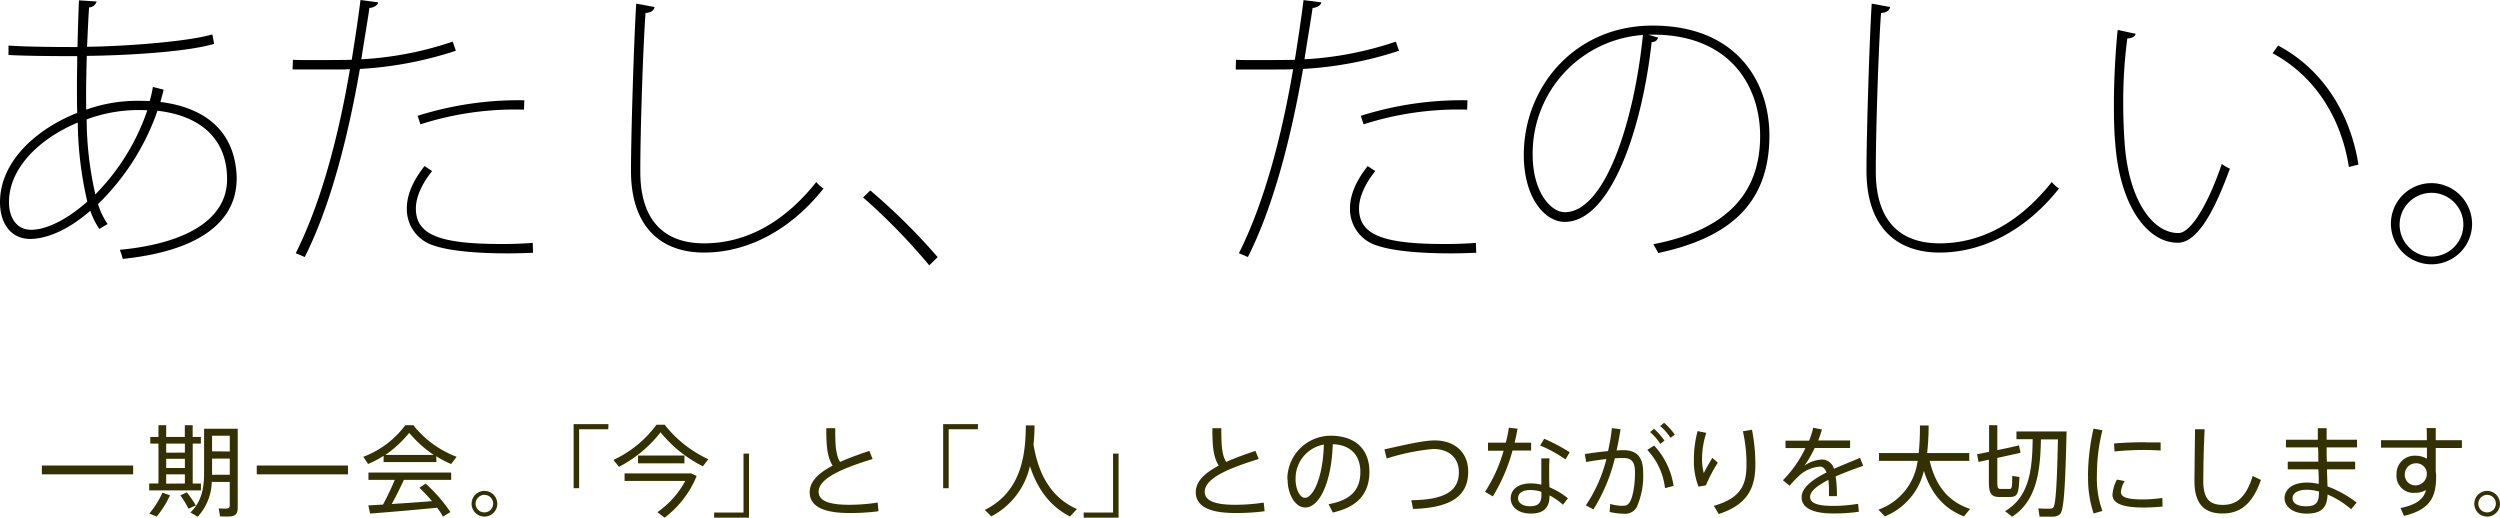 <svg xmlns="http://www.w3.org/2000/svg" viewBox="0 0 453.26 93.86"><title>title-01</title><g id="レイヤー_2" data-name="レイヤー 2"><g id="title-01"><g id="あたし_たのしい_" data-name="あたし、 たのしい。"><path d="M29.66,16.25c-.16.75-.37,1.49-.58,2.24,8.1,1,13.51,5.27,13.83,13.53v.32c0,8.47-7.78,13.27-20.66,14.6a11.83,11.83,0,0,0-.53-1.65C33.6,44.17,41.17,39.86,41.17,32.5c0-7.62-5.15-11.56-12.62-12.42A43.39,43.39,0,0,1,17.77,37a13.57,13.57,0,0,0,1.74,3.62L18,41.51a14.79,14.79,0,0,1-1.63-3.3C11.94,42.09,8,43.32,5.47,43.32,2.05,43.32,0,40.6,0,36.66c0-7.25,6.36-13.16,14-16.2-.05-1.6-.05-3.25-.05-5S14,12,14,10.18c-5.15,0-9.57-.05-12.46-.21V8.26c2.89.21,7.62.27,12.51.27.05-2.56.16-5.75.26-8.47l3.21.21a1.46,1.46,0,0,1-1.37,1.07c-.16,2.24-.26,5-.37,7.14,5.68-.05,17.72-.8,22.72-2.24l.32,1.71c-5.36,1.6-17.35,2.13-23.08,2.18-.11,3.46-.16,6.71-.11,9.75a27.5,27.5,0,0,1,9.25-1.6c.79,0,1.58,0,2.26.05a22.4,22.4,0,0,0,.58-2.56ZM15.83,36.55a65.43,65.43,0,0,1-1.73-14.33C7.2,25.1,1.63,30.43,1.63,36.66c0,2.66,1.26,5.06,4.15,5S12.41,39.59,15.83,36.55ZM26.71,20a26.94,26.94,0,0,0-11,1.65,62.08,62.08,0,0,0,1.58,13.59A40.08,40.08,0,0,0,26.71,20Z"/><path d="M68.56.43c-.05.53-.89,1-1.58,1-.37,2.61-.89,5.49-1.47,9.32a61.85,61.85,0,0,0,16.56-3.2l.58,1.65a67.49,67.49,0,0,1-17.4,3.3c-2.26,12.95-5.47,25.1-10,34.1l-1.63-.69c4.36-8.69,7.62-20.35,9.83-33.36-1.05.05-2.16.05-3.15.05H53.05l.05-1.76c.84.05,1.95.05,3.15.05s6,0,7.52-.05C64.36,7.19,64.94,3.36,65.36,0Zm28.08,45.4c-1.52.05-3,.11-4.47.11-5.68,0-10.57-.43-13.41-1.39a6.9,6.9,0,0,1-5-6.77c0-2.29.95-4.8,3.21-7.67l1.37.91c-2,2.5-2.94,4.85-2.94,6.77,0,4.8,4.31,6.45,15.56,6.45,1.79,0,3.68-.05,5.63-.21ZM95,19.88a56,56,0,0,0-18.77,2.66L75.71,21a60.79,60.79,0,0,1,19.35-2.82Z"/><path d="M118.67,1.28c-.1.59-.58,1-1.63,1.07-.42,5.59-.95,20.83-.95,28.77,0,8.74,4.21,13,11.57,13S142,40.55,148,33a5.34,5.34,0,0,0,1.31,1.17c-5.89,7.46-13.67,11.62-21.66,11.62-8.15,0-13.25-5-13.25-14.81,0-6.39.53-23.66.95-30.32Z"/><path d="M157.79,34.53A110.92,110.92,0,0,1,170,46.62l-1.52,1.49a109.89,109.89,0,0,0-12-12.31Z"/><path d="M239.56.43c-.05.53-.89,1-1.58,1-.37,2.61-.89,5.49-1.47,9.32a61.85,61.85,0,0,0,16.56-3.2l.58,1.65a67.49,67.49,0,0,1-17.4,3.3c-2.26,12.95-5.47,25.1-10,34.1l-1.63-.69c4.36-8.69,7.62-20.35,9.83-33.36-1.05.05-2.16.05-3.15.05h-7.26l.05-1.76c.84.05,1.95.05,3.15.05s6,0,7.52-.05c.58-3.62,1.16-7.46,1.58-10.82Zm28.08,45.4c-1.52.05-3,.11-4.47.11-5.68,0-10.57-.43-13.41-1.39a6.9,6.9,0,0,1-5-6.77c0-2.29.95-4.8,3.21-7.67l1.37.91c-2,2.5-2.94,4.85-2.94,6.77,0,4.8,4.31,6.45,15.56,6.45,1.79,0,3.68-.05,5.63-.21ZM266,19.88a56,56,0,0,0-18.77,2.66L246.71,21a60.79,60.79,0,0,1,19.35-2.82Z"/><path d="M300.61,6.82a1.08,1.08,0,0,1-1.16.8c-1.68,15.45-7.31,32.61-15.77,32.61-3.52,0-7.41-4.26-7.41-12.15,0-12.26,9.2-23.44,23.35-23.44C315,4.64,320.8,15,320.8,24.56c0,12.79-7.78,18.65-20.14,21.31-.16-.32-.68-1.17-.89-1.6,12.2-2.34,19.35-8.37,19.35-19.61,0-8.9-5.31-18.38-19.46-18.38h-.84Zm-2.73-.48a21.52,21.52,0,0,0-20,21.74c0,6.55,3.16,10.39,5.84,10.39C290.88,38.47,296.24,22.43,297.87,6.34Z"/><path d="M342.67,1.28c-.1.59-.58,1-1.63,1.07-.42,5.59-.95,20.83-.95,28.77,0,8.74,4.21,13,11.57,13S366,40.55,372,33a5.34,5.34,0,0,0,1.31,1.17c-5.89,7.46-13.67,11.62-21.66,11.62-8.15,0-13.25-5-13.25-14.81,0-6.39.53-23.66.95-30.32Z"/><path d="M387.21,6.13c-.16.53-.68.8-1.52.85a86.57,86.57,0,0,0-.74,11.83c0,2.56.1,5,.26,7.19.74,10.34,5.1,16.3,9.78,16.25,2.31-.05,5.47-5.54,7.83-12.52a8.16,8.16,0,0,0,1.47.85c-2.68,7.3-5.73,13.37-9.41,13.43-5.52.05-10.52-6.66-11.36-17.85-.21-2.13-.26-4.58-.26-7.14,0-4.53.26-9.38.68-13.59Zm38.65,24.14c-1.42-9.11-6.31-16.57-13.83-20.62l1-1.39c7.89,4.16,13.09,12.1,14.56,21.58Z"/><path d="M448.2,40.66a7.36,7.36,0,1,1-7.36-7.46A7.43,7.43,0,0,1,448.2,40.66Zm-1.58,0a5.78,5.78,0,1,0-5.78,5.86A5.81,5.81,0,0,0,446.62,40.66Z"/></g><g id="一期一会_" data-name="一期一会。"><path d="M24.14,84.4V86H7.59V84.4Z" style="fill:#333101"/><path d="M28.73,87.66V80.43H27.25V79.22h1.48V77.09h1.4v2.13h3.38V77.09h1.42v2.13h1.49v1.21H34.94v7.24h1.49v1.24H27.05V87.66Zm2.09,2.14a17,17,0,0,1-2.41,3.85l-1.35-.54a15.74,15.74,0,0,0,2.39-3.78Zm2.7-7.74V80.43H30.13v1.64Zm0,2.79V83.18H30.13v1.67Zm0,2.81V86H30.13v1.69Zm.34,1.6a16.71,16.71,0,0,1,1.64,2.38l-1.33.59a15.36,15.36,0,0,0-1.48-2.41Zm4.54-1.89a9.72,9.72,0,0,1-2.56,6.32l-1.31-.79C36.5,91,37,88.62,37,85.81V77.73h6.1V91.95c0,1-.25,1.51-1.15,1.66a12.43,12.43,0,0,1-2.05,0l-.25-1.42c.54,0,1.28.05,1.55,0s.45-.22.45-.54V87.38Zm3.26-5.51V79H38.45v2.83Zm0,4.21V83.15H38.45v2.93Z" style="fill:#333101"/><path d="M63.09,84.4V86H46.55V84.4Z" style="fill:#333101"/><path d="M79.13,83.77H69.55V82.64a17.43,17.43,0,0,1-2.81,1.48l-.88-1.3a16.81,16.81,0,0,0,7.62-5.73h1.46a18.27,18.27,0,0,0,7.85,5.73l-1,1.31a19.25,19.25,0,0,1-2.7-1.41Zm-9.69,7.71A48.72,48.72,0,0,0,71.57,87H66.8V85.67h15V87H73.22c-.58,1.28-1.35,2.86-2.2,4.38,2.43-.16,5.13-.34,7.31-.52-.68-.79-1.44-1.6-2.3-2.43l1.15-.74a27.45,27.45,0,0,1,4.48,5.15l-1.35.83a11.88,11.88,0,0,0-1.06-1.62c-3.58.36-9.07.83-12.15,1.06l-.32-1.48Zm9.2-9a21,21,0,0,1-4.45-4,20.62,20.62,0,0,1-4.32,4Z" style="fill:#333101"/><path d="M90.16,91.34A2.33,2.33,0,1,1,87.84,89a2.33,2.33,0,0,1,2.32,2.34Zm-3.93,0a1.59,1.59,0,1,0,1.6-1.62,1.62,1.62,0,0,0-1.6,1.6Z" style="fill:#333101"/></g><g id="_今_" data-name="「今」"><path d="M110.28,77.83H105V88.51h-1V76.9h6.32Z" style="fill:#333101"/><path d="M112.22,84.64l-1-1.26a20.24,20.24,0,0,0,7.8-6.37h1.49a21.61,21.61,0,0,0,7.92,6.25l-1,1.28a23.54,23.54,0,0,1-7.67-6.16A23,23,0,0,1,112.22,84.64Zm12.93,1.19h.16l1,.47a18,18,0,0,1-5.82,7.56l-1.31-1a16.22,16.22,0,0,0,5.06-5.67h-11V85.83h12Zm-1.06-3.24V84h-8.41V82.59Z" style="fill:#333101"/><path d="M129.47,92.92h5.33V82.24h1V93.86h-6.32Z" style="fill:#333101"/></g><g id="と"><path d="M158.21,83.22c-4.79,1.48-9.79,3.33-9.79,5.94,0,1.51,1.58,2.36,5.53,2.36a34.54,34.54,0,0,0,5.17-.4l.16,1.57a38.83,38.83,0,0,1-5.33.32c-4.74,0-7.15-1.24-7.15-3.78,0-2,1.69-3.51,4.16-4.81-1-1.62-1.15-3.51-1.15-6.79h1.62c0,3.06.09,4.83.88,6.12,1.62-.72,3.46-1.39,5.31-2Z" style="fill:#333101"/></g><g id="_人_とのつながりを大切にします_" data-name="「人」とのつながりを大切にします。"><path d="M177.28,77.83H172V88.51h-1V76.9h6.32Z" style="fill:#333101"/><path d="M187.38,80.62c1,6,3.62,9.79,7.87,11.67L194,93.64c-3.46-1.75-5.83-4.75-7.27-9.13a13.65,13.65,0,0,1-7,9.11l-1.19-1.17c7-3.46,7.38-10.68,7.45-15.32l1.58,0C187.56,78.21,187.51,79.38,187.38,80.62Z" style="fill:#333101"/><path d="M196.47,92.92h5.33V82.24h1V93.86h-6.32Z" style="fill:#333101"/><path d="M228.21,83.22c-4.79,1.48-9.79,3.33-9.79,5.94,0,1.51,1.58,2.36,5.53,2.36a34.54,34.54,0,0,0,5.17-.4l.16,1.57a38.83,38.83,0,0,1-5.33.32c-4.74,0-7.15-1.24-7.15-3.78,0-2,1.69-3.51,4.16-4.81-1-1.62-1.15-3.51-1.15-6.79h1.62c0,3.06.09,4.83.88,6.12,1.62-.72,3.46-1.39,5.31-2Z" style="fill:#333101"/><path d="M233.4,86.87A7.87,7.87,0,0,1,241.22,79c4.92,0,7.06,2.85,7.06,6.5,0,3.48-1.62,6.32-6.64,7.42l-.76-1.51c4.46-.79,5.76-3,5.76-5.87s-1.69-4.92-5-5c-.23,6.84-2.38,11.47-5,11.47-1.84,0-3.19-2.43-3.19-5.06Zm1.49,0c0,1.82.77,3.38,1.71,3.38,1.42,0,3.26-3.55,3.42-9.65A6.21,6.21,0,0,0,234.9,86.85Z" style="fill:#333101"/><path d="M260.12,79.85c3.67,0,6.07,2.2,6.07,5.67,0,4.18-2.79,6.55-10,6.75l-.31-1.58c6.32-.07,8.62-1.82,8.62-5.08,0-2.5-1.67-4.21-4.68-4.21a40,40,0,0,0-8.41,1.73L251,81.47C254.32,80.75,258,79.85,260.12,79.85Z" style="fill:#333101"/><path d="M273,80.26a22.77,22.77,0,0,0,.56-2.72l1.58.18c-.13.76-.31,1.62-.54,2.54h3v1.42h-3.37A32.3,32.3,0,0,1,270.66,90l-1.42-.83a27.13,27.13,0,0,0,3.37-7.45h-2.83V80.26Zm7.92,2.84c0,.45-.05,1.12-.05,1.78,0,1.12,0,2.41.05,3.46a13.59,13.59,0,0,1,3.35,2l-.9,1.17a11.32,11.32,0,0,0-2.43-1.69v.05c0,2.11-1,3.24-3.37,3.24s-3.67-1.22-3.67-2.77,1.3-2.7,3.62-2.7a9,9,0,0,1,1.93.23c0-.94,0-2,0-3V83.11Zm-3.4,5.74c-1.46,0-2.29.56-2.29,1.48s.92,1.46,2.16,1.46c1.44,0,2.07-.59,2.07-1.91v-.7A6.3,6.3,0,0,0,277.52,88.85Zm6.3-5.55a23.57,23.57,0,0,0-4.59-2.52l.74-1.22A32.51,32.51,0,0,1,284.6,82Z" style="fill:#333101"/><path d="M291.54,81.78a31.9,31.9,0,0,0,.7-4.16l1.57.2c-.2,1.28-.43,2.58-.72,3.85q.7-.05,1.24-.05c2.47,0,3.58,1.3,3.58,4a14.09,14.09,0,0,1-1.15,6.3,2.39,2.39,0,0,1-2.41,1.21,11.2,11.2,0,0,1-2.52-.31l.11-1.46a7.41,7.41,0,0,0,2.12.34c.7,0,1-.07,1.37-.59.58-.85,1-3,1-5.44,0-1.91-.58-2.63-2.14-2.63q-.68,0-1.51.05a31.24,31.24,0,0,1-3.89,9.27l-1.37-.74a26.5,26.5,0,0,0,3.73-8.39c-1.24.13-2.54.32-3.66.54l-.27-1.44C288.54,82.12,290.12,81.92,291.54,81.78Zm11.88,6.32-1.55.4a12.11,12.11,0,0,0-3.21-6.93l1.24-.79A13.71,13.71,0,0,1,303.43,88.1Zm-3.55-10.37a12.21,12.21,0,0,1,1.91,2.16l-.76.59a10.1,10.1,0,0,0-1.85-2.14Zm1.84-1.08a12.19,12.19,0,0,1,1.93,2.14l-.76.59A10.14,10.14,0,0,0,301,77.24Z" style="fill:#333101"/><path d="M307.11,83.29a19.84,19.84,0,0,1,.67-5.13l1.58.32a15,15,0,0,0-.77,4.68,9.75,9.75,0,0,0,.31,2.61c.32-.65,1.12-2.05,1.55-2.75l1,.86A26,26,0,0,0,309.29,88l-1.35.22a12.72,12.72,0,0,1-.83-4.88Zm10.53-5.38a31.87,31.87,0,0,1,.61,6.37c0,4.11-1.35,7.2-6.64,8.91l-.88-1.48c4.84-1.39,5.91-3.75,5.91-7.4a26,26,0,0,0-.65-6.12Z" style="fill:#333101"/><path d="M337.81,84.46c-1.53.52-3.33,1.19-5,1.91a21.88,21.88,0,0,1,.23,3.58H331.6c0-.31,0-.56,0-.83a14.56,14.56,0,0,0-.11-2.12c-1.89,1-3.31,2-3.31,3.1s1.3,1.62,4.09,1.62a27.47,27.47,0,0,0,4.61-.38l.14,1.44a30.57,30.57,0,0,1-4.74.31c-3.58,0-5.64-1-5.64-2.93,0-1.78,2.05-3.26,4.52-4.5-.27-.72-.67-1.06-1.17-1.06a6.16,6.16,0,0,0-3.84,1.69,18.68,18.68,0,0,0-1.69,1.78l-1.21-1a20.89,20.89,0,0,0,4.07-5.83h-3.6V79.89H328a15.09,15.09,0,0,0,.74-2.34l1.58.31a17.93,17.93,0,0,1-.67,2h5.78v1.37H329a18,18,0,0,1-1.85,3.19,6,6,0,0,1,3.15-1.1A2.24,2.24,0,0,1,332.5,85c1.64-.74,3.37-1.39,4.74-2Z" style="fill:#333101"/><path d="M357.19,92.27l-1.12,1.35c-3.53-1.37-5.91-4-7.26-8.25a11.84,11.84,0,0,1-7.08,8.25l-1.17-1.22a10.78,10.78,0,0,0,7.11-8.84h-7V82.14h7.2a45,45,0,0,0,.22-5l1.58,0c0,1.69-.09,3.37-.27,5h7.63v1.42h-7.17C351,88.33,353.4,91,357.19,92.27Z" style="fill:#333101"/><path d="M360.63,81.92V77.09h1.49v4.52c2.11-.43,3-.65,3.94-.86l.27,1.35-4.21.92v4.32c0,1.13.14,1.31.61,1.31h1.51c.52,0,.58-.13.59-2.38l1.3.22c-.13,3.24-.4,3.57-1.76,3.62-.54,0-1.33,0-1.78,0-1.55,0-2-.58-2-2.77v-4l-1.87.41-.27-1.39Zm4.18,11.76-1.28-1c4.47-2.66,4.93-7.72,5-13.05h-2.94v-1.4h9.09c-.22,9-.43,14.17-1.15,14.94a1.81,1.81,0,0,1-1.39.5c-.54,0-1.69,0-2.36,0l-.22-1.5c.61.05,1.67.07,2.14.05a.66.66,0,0,0,.58-.23c.45-.52.67-4.61.83-12.33h-3.08C369.92,85.29,369.32,90.76,364.81,93.68Z" style="fill:#333101"/><path d="M378.56,86.24a39.48,39.48,0,0,1,1-8.52l1.62.29a32.67,32.67,0,0,0-1,8.21,16.86,16.86,0,0,0,1,6.41l-1.6.47a20.31,20.31,0,0,1-1-6.84Zm13.52,5.6c-1.13.11-2.41.18-3.48.18C385.4,92,383,91.5,383,89.7a6.8,6.8,0,0,1,.81-2.75l1.4.27a4.64,4.64,0,0,0-.68,2c0,1,1.44,1.33,4,1.33a25.61,25.61,0,0,0,3.51-.27Zm-3-11.63c.9,0,1.89,0,2.65,0l0,1.48c-.88-.07-2-.11-3.08-.11-1.76,0-3.73.11-5.28.27l-.09-1.44c1.67-.16,3.85-.23,5.82-.23Z" style="fill:#333101"/><path d="M399.71,77.83c-.2,3.89-.25,7.6-.25,9.35,0,3.17,1.08,4.36,3.53,4.36s4.18-1.24,5.44-5.24l1.49.72c-1.66,4.68-4,6.08-7,6.08-3.51,0-5.06-2-5.06-5.89,0-1.75.07-5.49.11-9.38Z" style="fill:#333101"/><path d="M420.32,83.7c0-.86,0-1.75-.05-2.59h-5.82V79.72h5.78c0-.79,0-1.49,0-2.09h1.6v2.09h5.51v1.39h-5.51c0,.85,0,1.73.05,2.59H427v1.39H421.9c0,1.19.07,2.29.09,3.1a19.89,19.89,0,0,1,5.28,2.93l-1,1.21A16,16,0,0,0,422,89.66c-.09,2.38-1.1,3.46-3.8,3.46-2.48,0-4-1.28-4-2.77,0-1.67,1.49-2.86,4.07-2.86a9.76,9.76,0,0,1,2.13.25c0-.76,0-1.66-.07-2.65h-5.55V83.7Zm-2.11,5.1c-1.62,0-2.56.61-2.56,1.53s.9,1.46,2.45,1.46c1.8,0,2.34-.67,2.34-2.56v-.11A8.17,8.17,0,0,0,418.21,88.8Z" style="fill:#333101"/><path d="M440,79.81c0-.79,0-1.55-.05-2.2h1.66v2.2h4.74v1.42h-4.74v4.25a4.64,4.64,0,0,1,.07.88c0,3.49-.86,6-5.83,7.17l-.63-1.42c3-.63,4.2-1.66,4.63-3.26a4.06,4.06,0,0,1-2,.5A3.08,3.08,0,0,1,434.5,86a3.27,3.27,0,0,1,3.38-3.38,4.13,4.13,0,0,1,2.13.54c0-.63,0-1.3,0-2h-8.32V79.81ZM437.92,84A2,2,0,0,0,436,86a1.91,1.91,0,0,0,2,2A2.09,2.09,0,0,0,440,86v-.2A1.92,1.92,0,0,0,437.92,84Z" style="fill:#333101"/><path d="M453.26,91.34A2.33,2.33,0,1,1,450.93,89a2.33,2.33,0,0,1,2.32,2.34Zm-3.93,0a1.59,1.59,0,1,0,1.6-1.62,1.62,1.62,0,0,0-1.6,1.6Z" style="fill:#333101"/></g></g></g></svg>
